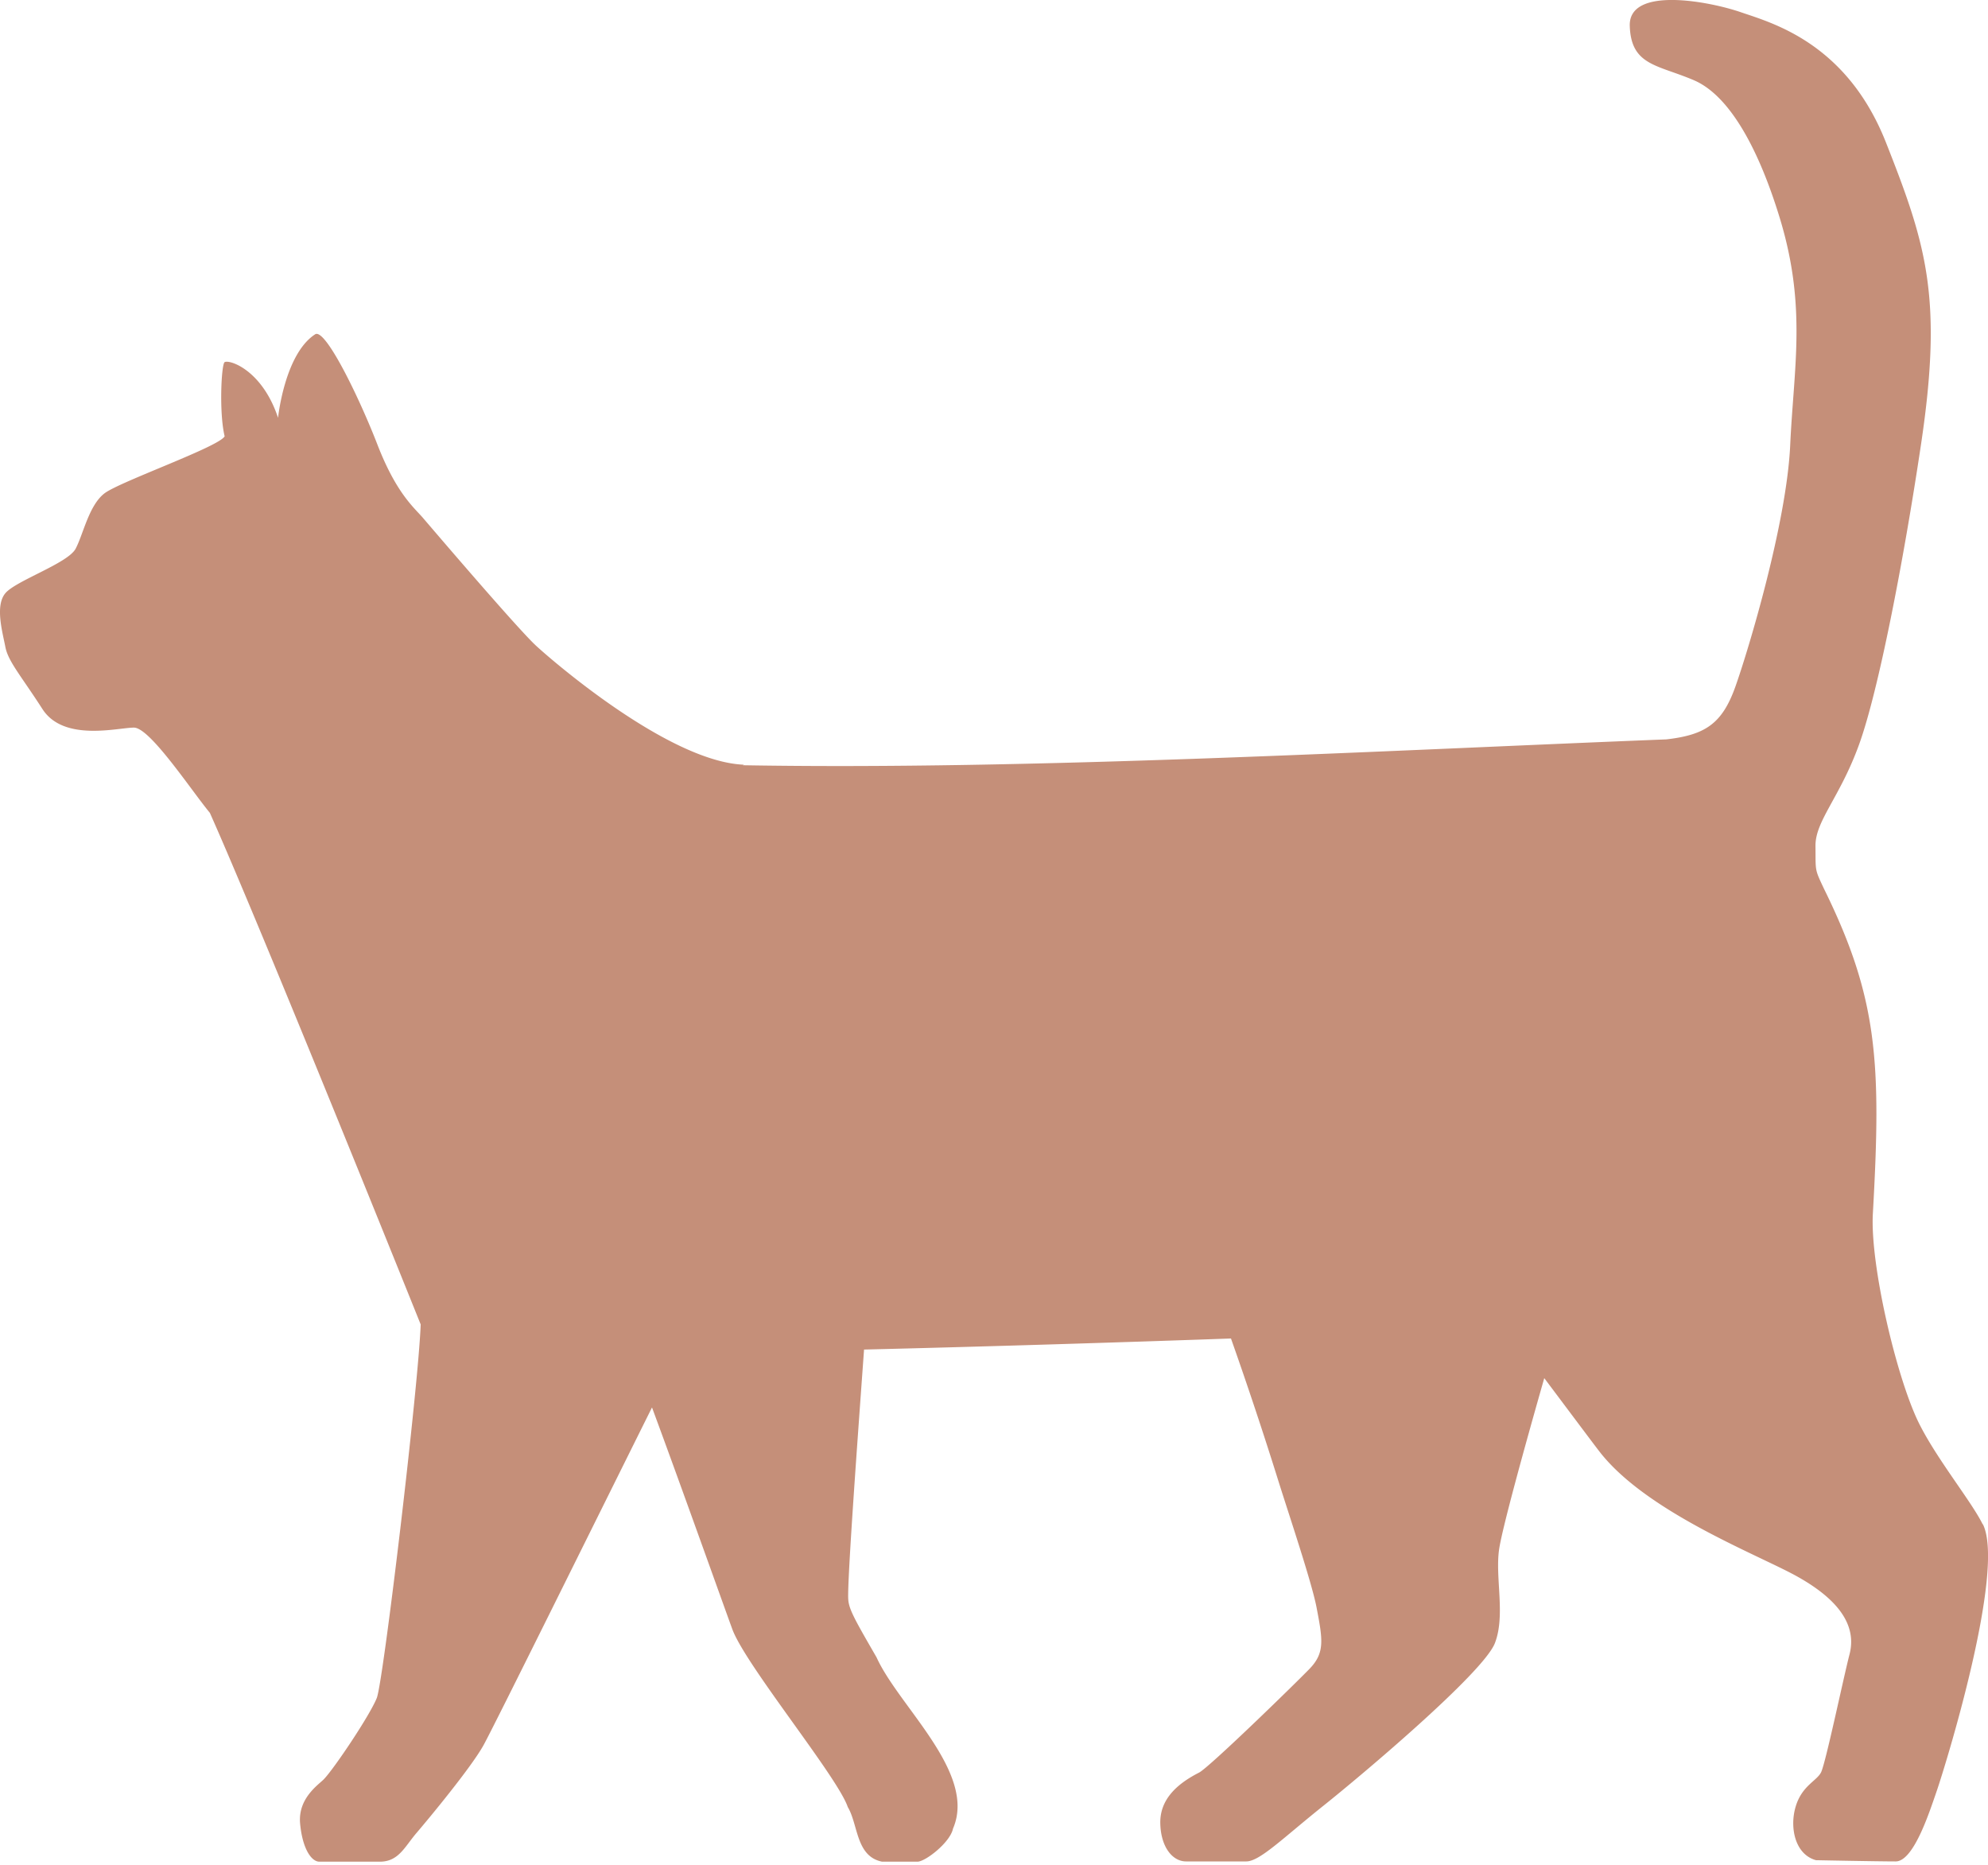 <svg xmlns="http://www.w3.org/2000/svg" width="453" height="425" fill="none" viewBox="0 0 453 425"><path fill="#C58F79" d="M451.78 347.28c-2.57-5.25-10.56-14.96-14.62-23.24-5.08-10.45-11.02-35.87-10.4-47.46 1.95-34.55 1.15-49.12-11.13-74.08-2.17-4.62-1.88-3.88-1.94-9.65-.12-5.77 5.54-11.08 9.94-23.24 4.4-12.17 10.1-41.53 14.1-68.31 5.03-33.58 1.2-45.58-8-68.88-8.9-22.5-25.7-27.13-32.89-29.58-7.2-2.52-25.7-6.06-25.47 3.02.28 9.14 6.34 8.86 14.68 12.45 8.28 3.6 14.9 16.11 19.64 31.82 6 20.04 3.03 33.75 2.23 51.45-.86 17.7-9.42 46.2-12.45 54.77-3.03 8.57-6.91 11.09-15.76 12.11-65.11 2.57-144.96 7.03-210.46 5.89l.28-.12c-16.85-.63-43.12-23.19-47.34-27.07-4.23-3.88-23.82-26.84-25.93-29.3-2.12-2.4-6.06-5.71-10.28-16.62-4.23-10.9-11.88-26.56-14.17-25.07-6.97 4.51-8.45 19.02-8.45 19.02-3.6-10.85-11.02-13.31-12.17-12.68-.74.4-1.31 11.48 0 16.9-1.31 2.4-23.76 10.28-27.35 12.97-3.6 2.74-4.86 9.37-6.63 12.68-1.83 3.31-13.6 7.25-15.99 10.1-2.4 2.86-.63 8.92 0 12.23.63 3.31 3.6 6.62 8.45 14.16 4.86 7.54 17.2 4.23 20.85 4.23 3.65 0 12.96 14.16 17.3 19.42 9.26 20.73 34.21 82.18 48.04 116.56-.52 14.23-8.51 81.33-10 85.1-1.6 4-9.7 16.05-12.05 18.5-1.14 1.2-5.94 4.3-5.43 10.06.52 5.77 2.57 8.74 4.4 8.74h13.77c4.28 0 5.65-3.37 8.33-6.51 2.69-3.14 12.51-14.97 15.31-20.05 2.11-3.77 25.59-51.23 38.38-76.93 6.85 18.5 16.4 45.35 18.33 50.6 3.09 8.23 24 33.64 26.28 40.44 2.4 4 1.82 11.25 7.82 12.45h8.05c1.83 0 7.48-4.4 8.11-7.54 5.49-12.68-12.33-27.76-17.42-39.01-4.85-8.4-6.34-10.97-6.45-13.25-.28-3.88 2.28-38.55 3.6-56.88 26.21-.63 57.68-1.6 83.61-2.52a941 941 0 0 1 10.85 32.61c2.46 7.83 7.48 22.74 8.63 28.56 1.42 7.43 2 10.45-1.66 14.17-3.43 3.54-22.9 22.5-25.13 23.58-5.48 2.8-8.74 6.34-8.8 11.2 0 5.48 2.63 9.02 5.89 9.02h13.7c3.09 0 8.34-5.31 17.65-12.74 8.23-6.56 36.38-30.2 39.01-37 2.46-6.35 0-14.97.97-21.42.69-4.69 5.71-22.96 10.28-38.95 6 8 10.91 14.56 12.4 16.5 10.56 13.88 35.98 23.59 45 28.56 9.42 5.2 13.88 11.08 12.17 17.82-1.38 5.3-5.49 25.01-6.51 26.95-.98 1.95-4.35 3.03-5.77 7.77-1.43 4.74-.18 10.91 4.62 12.23 0 0 14.17.28 18.16.28 4 0 7.49-10.62 9.26-15.76 2.11-6.06 15.82-50.5 10.62-61.06h-.06Z"/></svg>